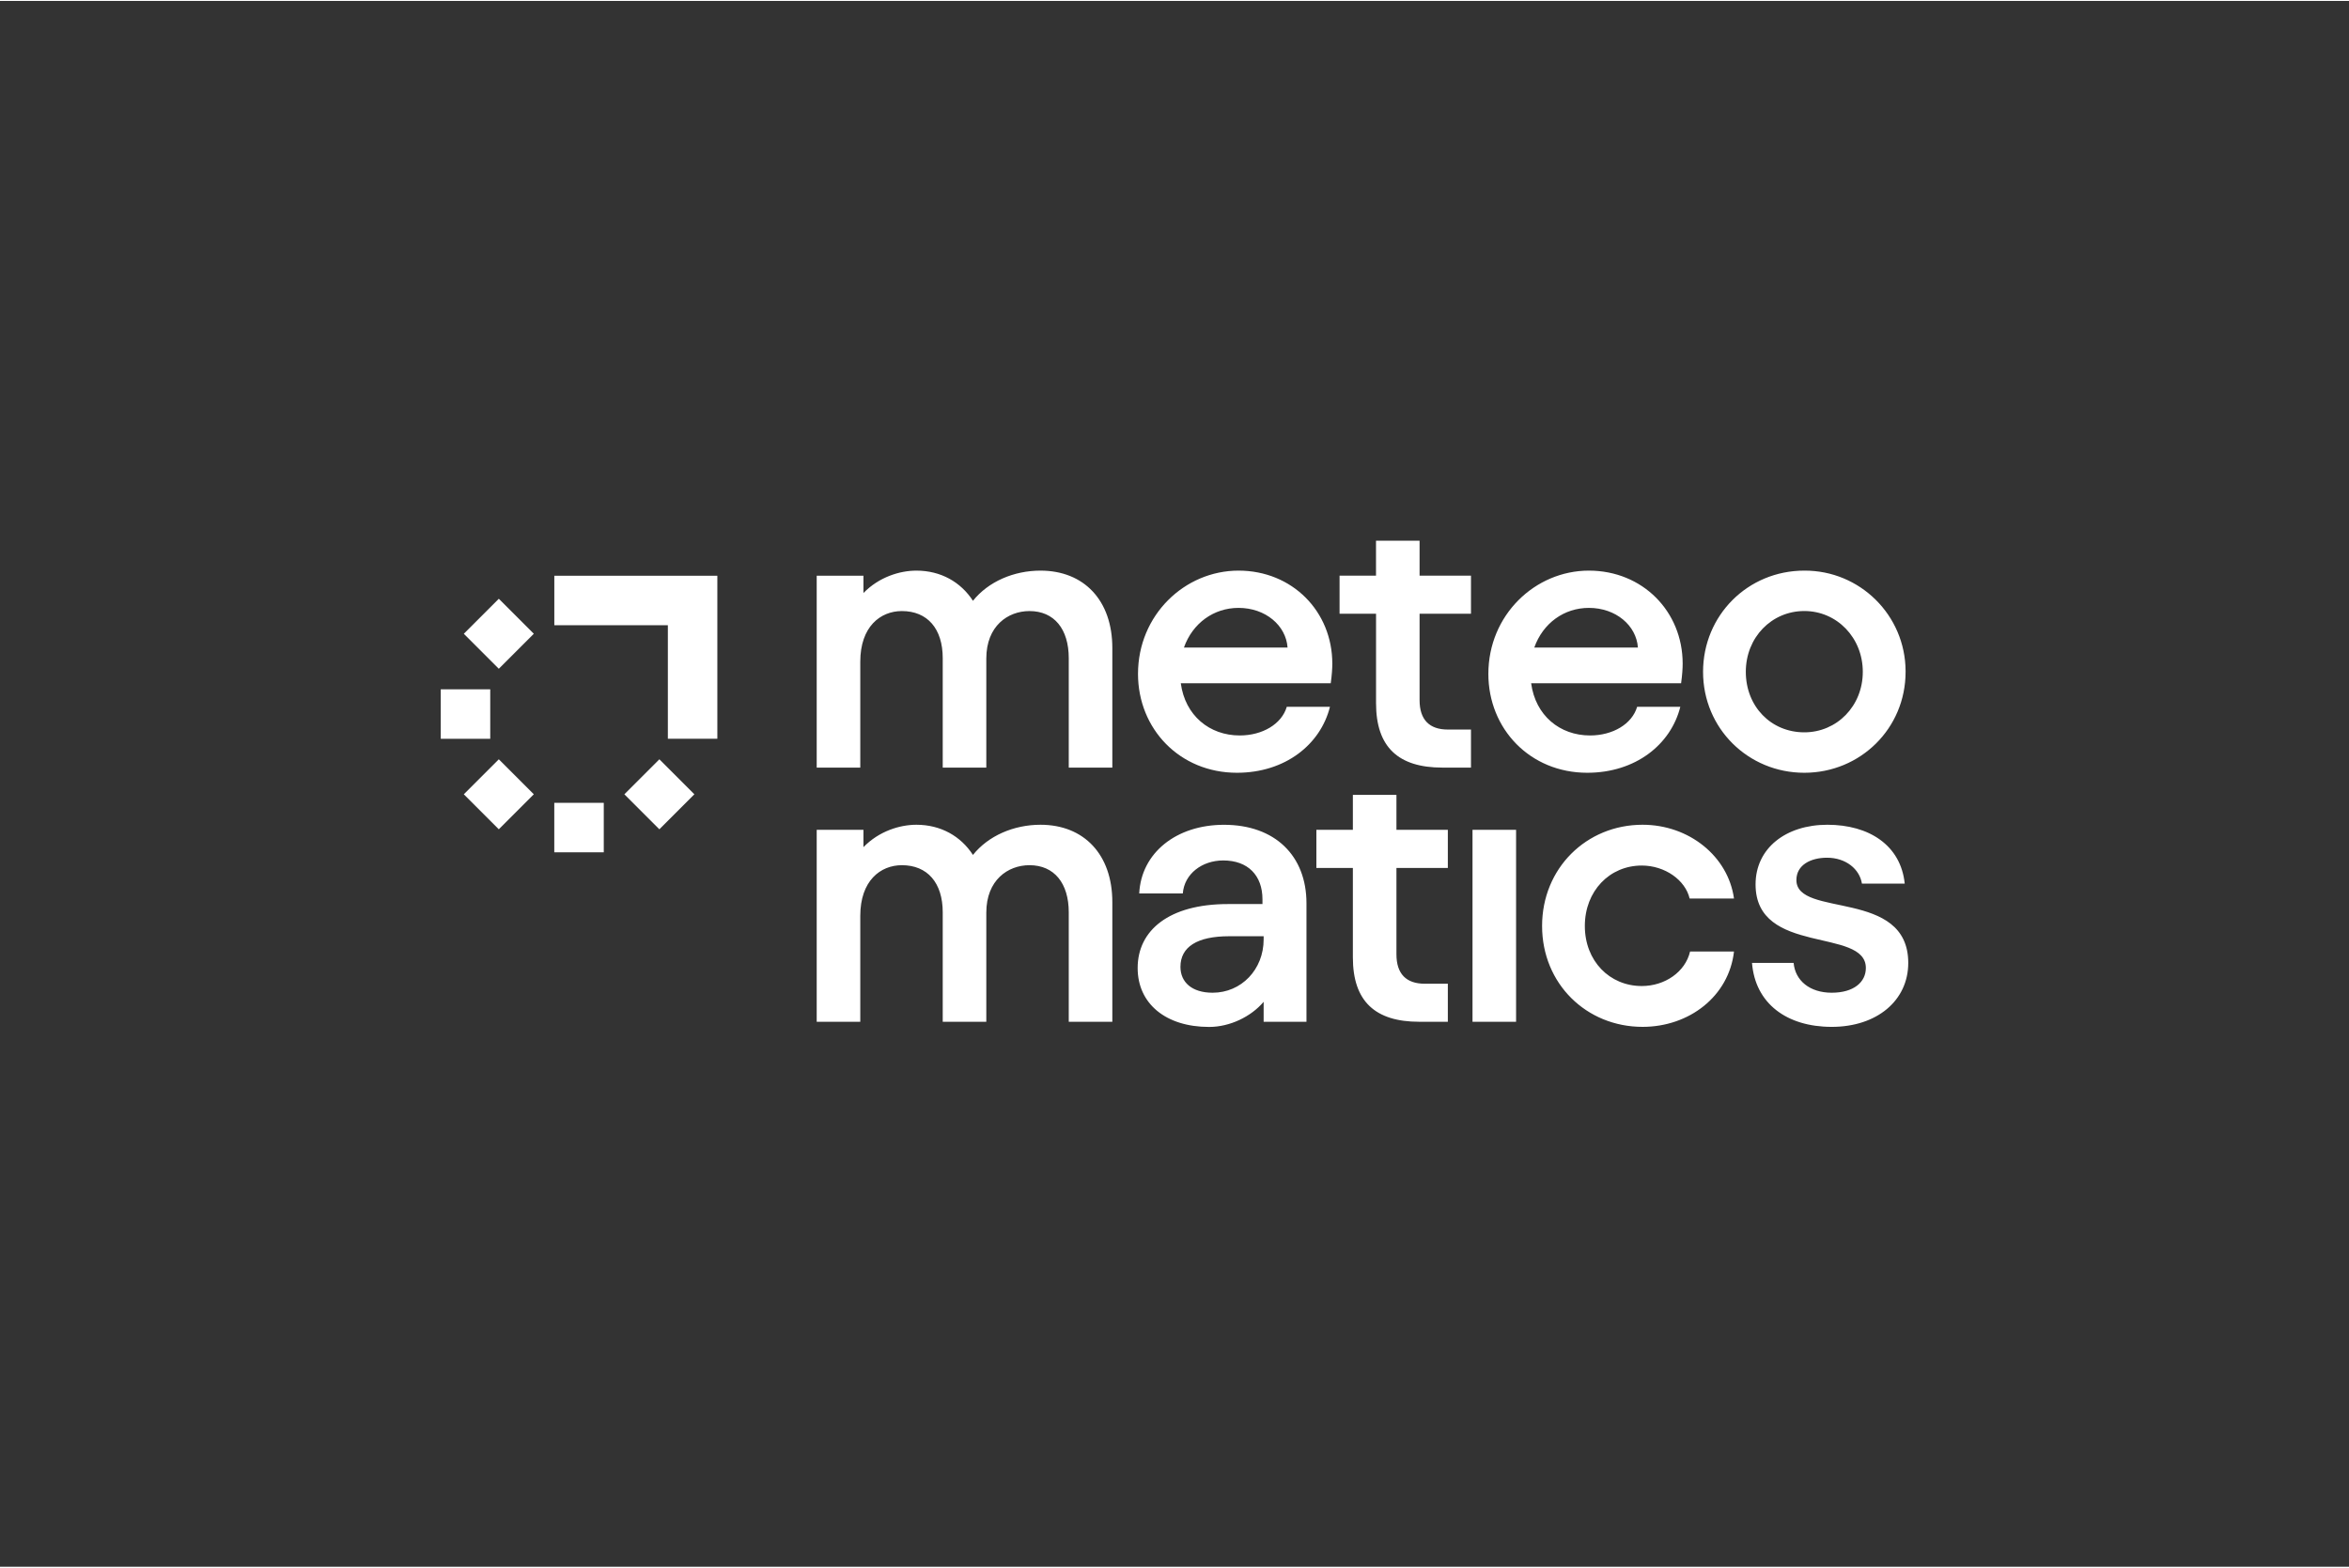 <?xml version="1.0" encoding="UTF-8"?> <svg xmlns="http://www.w3.org/2000/svg" id="Layer_1" width="8.33in" height="5.56in" viewBox="0 0 600 400"><rect x="0" y="0" width="600" height="400" fill="#333333" stroke="none"/><defs><style>.cls-1{fill:#fff;}</style></defs><path class="cls-1" d="m208.61,146.83h11.94v4.42c4.01-4.12,9.32-5.72,13.53-5.72,6.22,0,11.33,2.91,14.44,7.71,3.91-4.9,10.43-7.71,17.25-7.71,11.13,0,18.35,7.62,18.35,19.75v30.58h-11.13v-27.97c0-7.42-3.71-12.03-10.03-12.03-5.51,0-11.03,3.8-11.03,12.13v27.87h-11.13v-27.97c0-7.53-3.91-12.03-10.43-12.03-5.52,0-10.63,4.01-10.63,12.93v27.07h-11.13v-49.04h0Zm82.07,25.07c0-15.03,11.93-26.37,25.67-26.37s23.96,10.43,23.96,23.76c0,1.21-.1,2.81-.4,5.02h-38.3c1.1,8.22,7.32,13.33,15.04,13.33,5.82,0,10.73-2.91,12.03-7.32h11.03c-2.41,9.63-11.43,16.85-23.76,16.85-14.64,0-25.27-11.23-25.27-25.26h0Zm38.2-6.72c-.4-5.62-5.61-10.13-12.53-10.13-6.32,0-11.73,3.9-13.94,10.13h26.47Zm51.29,6.72c0-15.03,11.94-26.37,25.67-26.37s23.96,10.43,23.96,23.76c0,1.21-.1,2.81-.4,5.02h-38.3c1.1,8.22,7.31,13.33,15.04,13.33,5.81,0,10.73-2.91,12.03-7.32h11.03c-2.41,9.63-11.43,16.85-23.77,16.85-14.64,0-25.26-11.23-25.26-25.26h0Zm38.2-6.72c-.4-5.62-5.61-10.13-12.53-10.13-6.32,0-11.73,3.9-13.94,10.13h26.47Zm16.64,6.21c0-14.44,11.43-25.86,25.86-25.86,14.22-.07,25.8,11.4,25.87,25.62v.25c0,14.44-11.54,25.77-25.87,25.77s-25.86-11.33-25.86-25.77h0Zm25.86,15.45c8.33,0,14.94-6.72,14.94-15.45s-6.61-15.54-14.94-15.54-14.94,6.72-14.94,15.54,6.42,15.45,14.94,15.45Zm-252.26,24.91h11.94v4.42c4.01-4.12,9.32-5.72,13.53-5.72,6.22,0,11.33,2.91,14.44,7.71,3.91-4.9,10.43-7.71,17.25-7.71,11.13,0,18.35,7.62,18.35,19.75v30.58h-11.13v-27.97c0-7.42-3.71-12.03-10.03-12.03-5.51,0-11.03,3.8-11.03,12.13v27.87h-11.13v-27.97c0-7.53-3.91-12.03-10.43-12.03-5.52,0-10.63,4.01-10.63,12.93v27.07h-11.13v-49.03h0Zm81.98,35.29c0-9.63,8.02-16.33,23.06-16.33h8.82v-1.21c0-6.11-3.71-9.93-10.02-9.93-5.42,0-9.93,3.42-10.33,8.43h-11.13c.5-10.33,9.43-17.54,21.66-17.54,13.03,0,21.06,7.92,21.06,20.05v30.28h-10.94v-5.11c-3.21,3.8-8.62,6.42-13.93,6.42-11.03,0-18.25-5.92-18.25-15.05h0Zm19.15,6.32c7.32,0,13.03-5.91,13.03-13.63v-.8h-8.82c-8.12,0-12.43,2.7-12.43,7.82,0,3.91,2.91,6.61,8.22,6.61Zm26.5-41.61h9.32v-8.93h11.13v8.93h13.13v9.73h-13.13v22.06c0,5.01,2.5,7.52,7.22,7.52h5.91v9.72h-7.31c-11.23,0-16.95-5.22-16.95-16.44v-22.86h-9.32v-9.73h0Zm51.01,0v49.03h-11.13v-49.03h11.13Zm6.64,24.56c0-14.74,11.32-25.86,25.67-25.86,11.83,0,21.85,8.02,23.35,18.85h-11.33c-1.1-4.72-6.31-8.43-12.23-8.43-8.22,0-14.54,6.51-14.54,15.44s6.32,15.34,14.54,15.34c5.92,0,11.13-3.61,12.34-8.82h11.22c-1.3,11.43-11.43,19.25-23.35,19.25-14.35,0-25.67-11.03-25.67-25.77Zm53.62,9.43h10.63c.4,4.51,4.11,7.62,9.73,7.62s8.72-2.7,8.72-6.32c0-10.43-28.17-3.1-28.17-21.35,0-9.23,7.72-15.24,18.34-15.24s18.75,5.21,19.76,15.04h-10.93c-.59-3.71-4.1-6.62-8.92-6.62-4.11,0-7.82,1.81-7.82,5.71,0,9.73,28.57,2.11,28.57,21.16,0,9.63-8.02,16.34-19.55,16.34s-19.55-6.01-20.36-16.34h0Zm-105.36-98.92h9.32v-8.93h11.13v8.93h13.13v9.73h-13.13v22.06c0,5.01,2.5,7.52,7.22,7.52h5.91v9.72h-7.31c-11.23,0-16.94-5.22-16.94-16.44v-22.86h-9.32v-9.73h-.01Z"></path><path class="cls-1" d="m154.22,204.85h-12.64v12.64h12.64v-12.64h0Zm-29-29h-12.64v12.64h12.64v-12.64Z"></path><path class="cls-1" d="m183.23,146.84h-41.64v12.64h29v29h12.64v-41.64Z"></path><path class="cls-1" d="m168.42,193.73l-8.94,8.94,8.94,8.94,8.94-8.94-8.94-8.94Zm-41.01-41.01l-8.94,8.94,8.94,8.94,8.94-8.94-8.94-8.94Zm0,41.01l-8.94,8.94,8.94,8.94,8.94-8.94-8.94-8.94Z"></path></svg> 